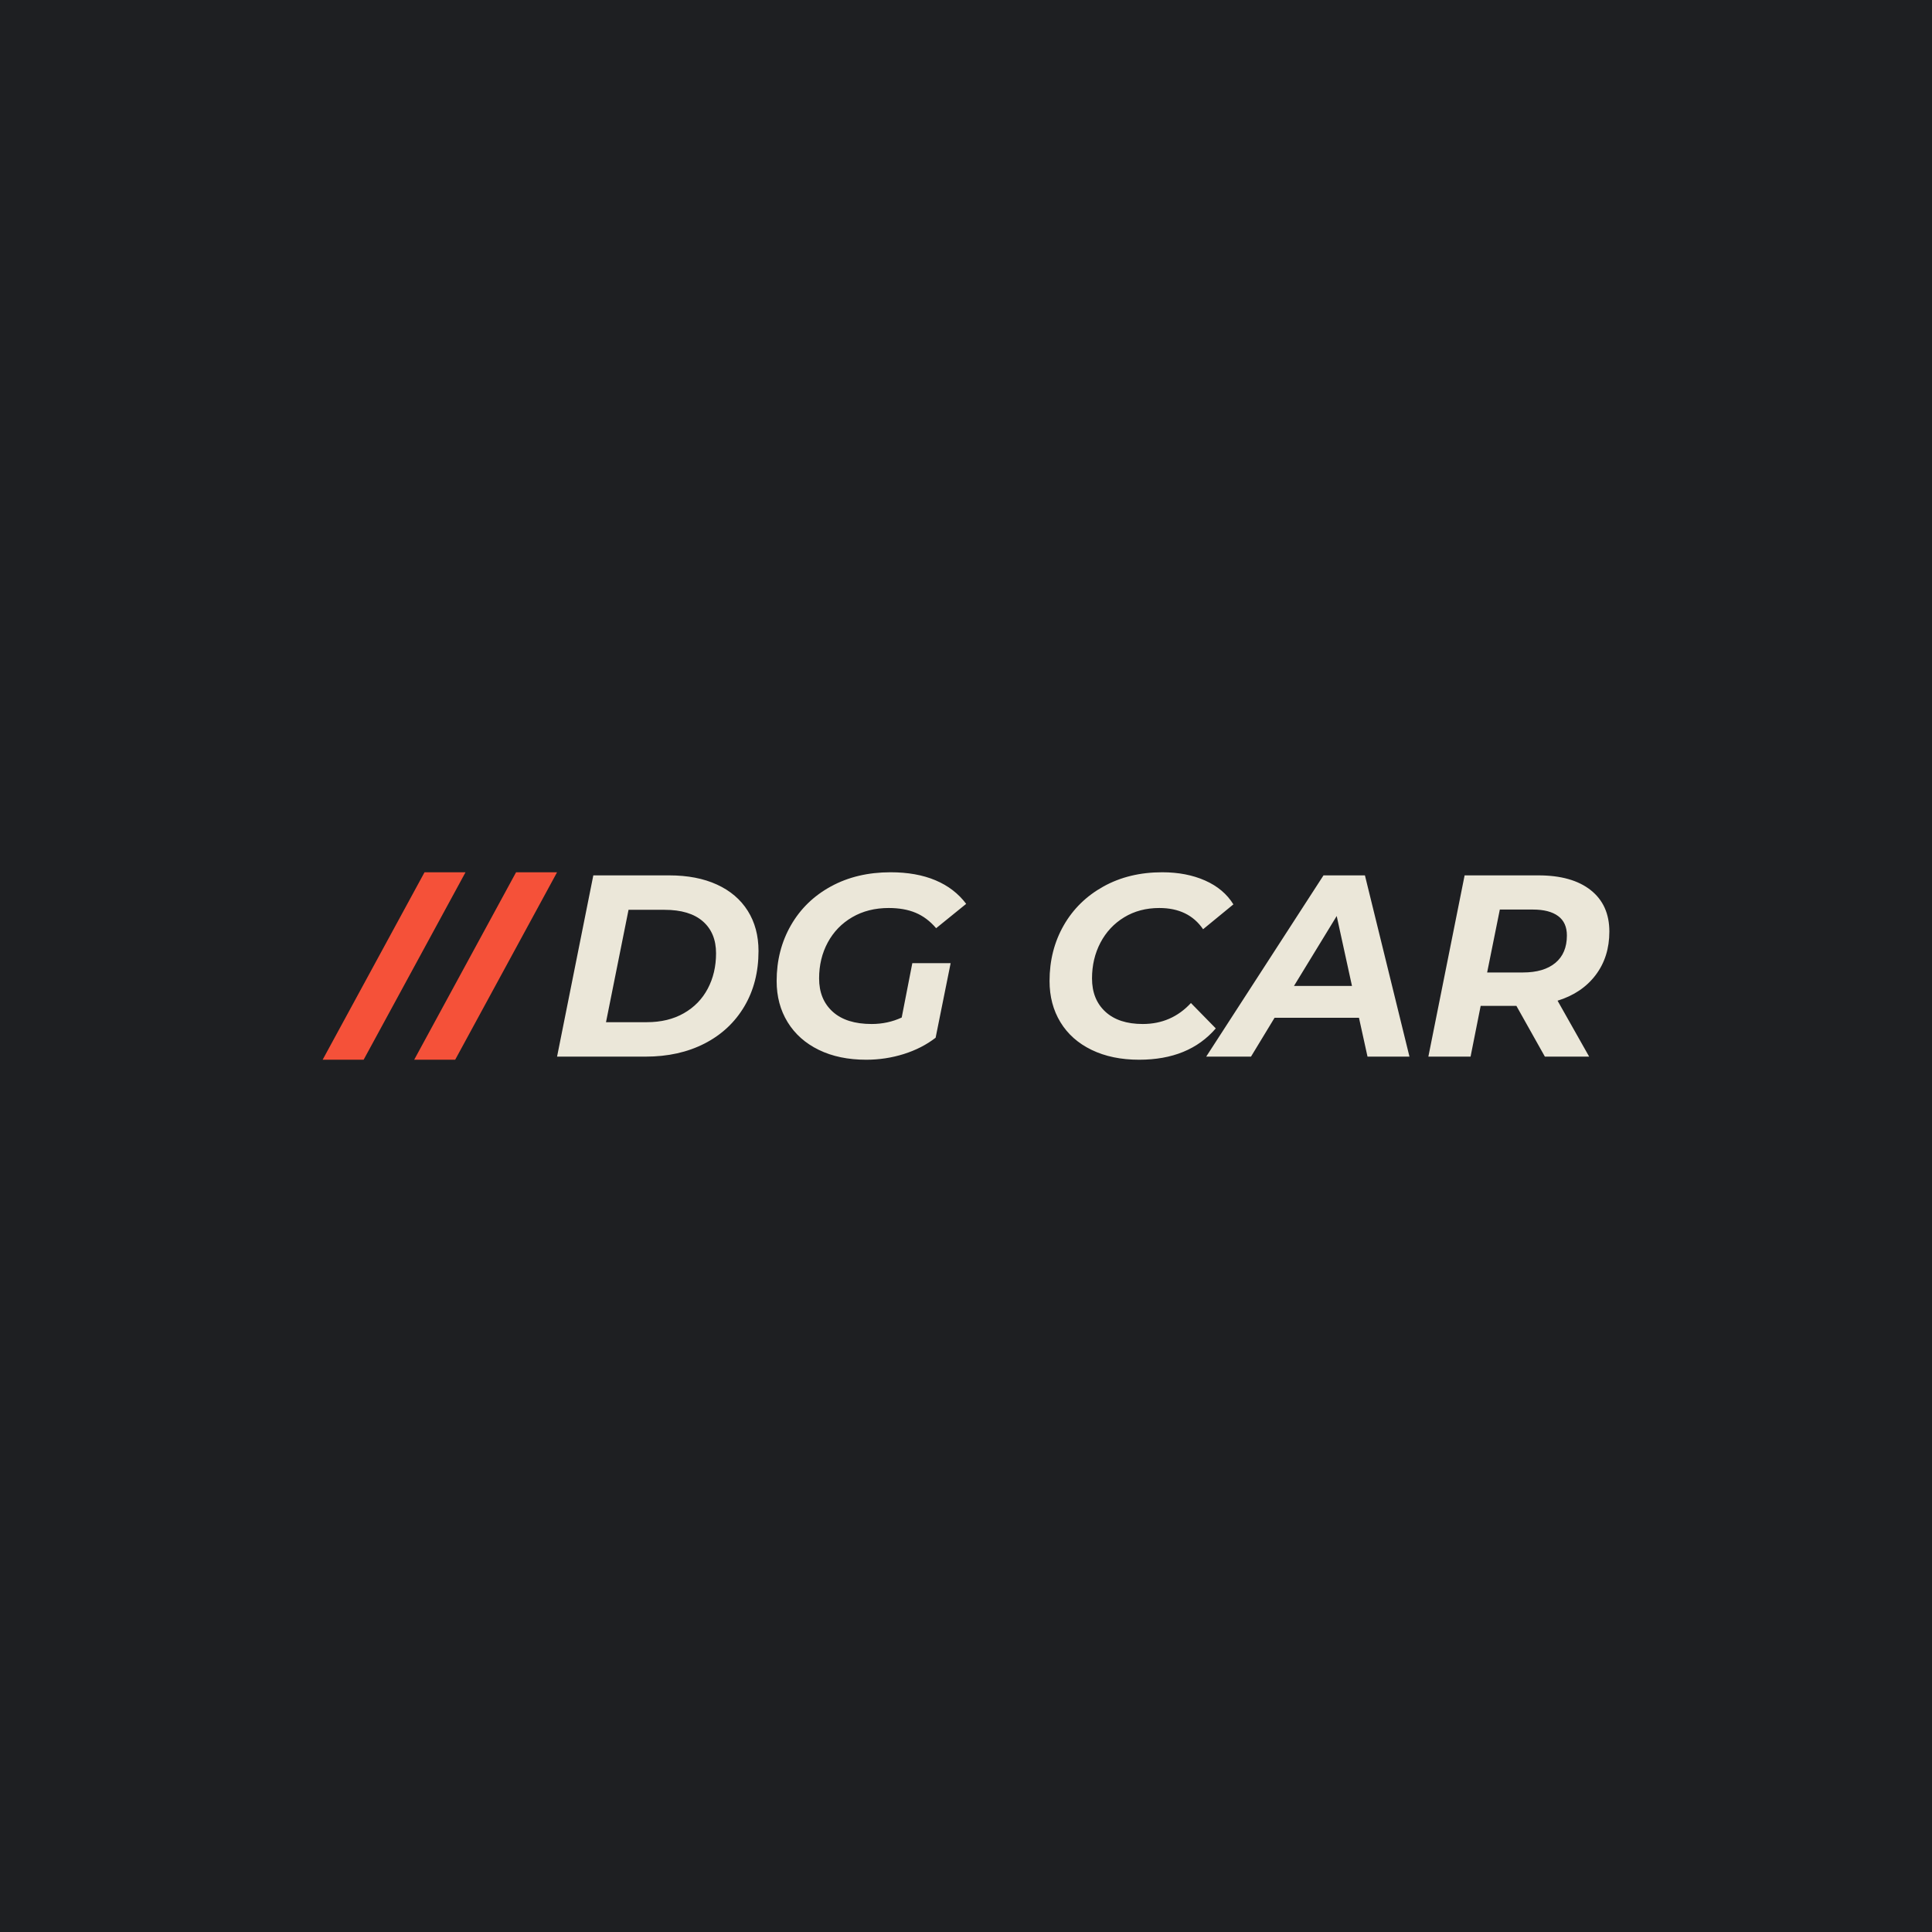 <svg version="1.1" preserveAspectRatio="none" xmlns="http://www.w3.org/2000/svg" width="500" height="500" viewBox="0 0 500 500"><rect width="100%" height="100%" fill="#1E1F22" fill-opacity="1"/><svg viewBox="48.035 370.3 480.463 70" width="333" height="48.516" x="83.5px" y="225.742px" xmlns="http://www.w3.org/2000/svg" xmlns:xlink="http://www.w3.org/1999/xlink" preserveAspectRatio="none"><defs></defs><style>.companyName {fill:#EBE7D9;fill-opacity:1;}.icon3 {fill:#F55139;fill-opacity:1;}.icon3-str {stroke:#F55139;stroke-opacity:1;}</style><g opacity="1" transform="rotate(0 135.57 370.3)">
<svg width="392.928" height="70" x="135.57" y="370.3" version="1.1" preserveAspectRatio="none" viewBox="1.16 -28.48 162.56 28.96">
  <g transform="matrix(1 0 0 1 0 0)" class="companyName"><path id="id-D6z1nYkh6" d="M1.16 0L6.76-28L18.48-28Q22.76-28 25.86-26.58Q28.96-25.16 30.62-22.52Q32.28-19.88 32.28-16.32L32.28-16.32Q32.28-11.44 30.08-7.74Q27.88-4.04 23.94-2.02Q20 0 14.84 0L14.84 0L1.16 0ZM8.72-5.32L15.04-5.32Q18.32-5.32 20.74-6.70Q23.16-8.08 24.44-10.50Q25.72-12.92 25.72-15.96L25.72-15.96Q25.72-19.12 23.68-20.90Q21.64-22.68 17.76-22.68L17.76-22.68L12.20-22.68L8.72-5.32Z M54.40-6.04L56.04-14.44L61.96-14.44L59.64-2.92Q57.52-1.28 54.72-0.40Q51.92 0.48 48.92 0.48L48.92 0.48Q44.72 0.48 41.60-1.04Q38.48-2.56 36.78-5.32Q35.08-8.08 35.08-11.68L35.08-11.68Q35.08-16.44 37.28-20.28Q39.48-24.12 43.48-26.30Q47.48-28.48 52.68-28.48L52.68-28.48Q56.68-28.48 59.62-27.24Q62.56-26 64.36-23.60L64.36-23.60L59.72-19.84Q58.32-21.48 56.56-22.22Q54.80-22.96 52.40-22.96L52.40-22.96Q49.20-22.96 46.76-21.54Q44.32-20.12 42.98-17.64Q41.64-15.16 41.64-12.08L41.64-12.08Q41.64-8.84 43.74-6.94Q45.84-5.04 49.76-5.04L49.76-5.04Q52.24-5.04 54.40-6.04L54.40-6.04Z M91.08 0.48Q86.88 0.48 83.74-1.04Q80.60-2.56 78.92-5.32Q77.24-8.08 77.24-11.68L77.24-11.68Q77.24-16.44 79.42-20.26Q81.60-24.08 85.56-26.28Q89.52-28.48 94.64-28.48L94.64-28.48Q98.40-28.48 101.28-27.20Q104.16-25.92 105.64-23.52L105.64-23.52L100.96-19.68Q98.72-22.96 94.20-22.96L94.20-22.96Q91.12-22.96 88.76-21.52Q86.40-20.08 85.10-17.60Q83.80-15.12 83.80-12.08L83.80-12.08Q83.80-8.84 85.86-6.94Q87.92-5.04 91.64-5.04L91.64-5.04Q96.08-5.04 99.08-8.28L99.08-8.28L102.92-4.36Q98.76 0.48 91.08 0.48L91.08 0.48Z M126.36 0L125.04-6L112.00-6L108.36 0L101.44 0L119.56-28L125.96-28L132.84 0L126.36 0ZM115.00-10.92L123.96-10.92L121.60-21.72L115.00-10.92Z M163.72-19.32Q163.72-15.40 161.60-12.60Q159.48-9.80 155.72-8.64L155.72-8.64L160.60 0L153.76 0L149.36-7.84L143.84-7.84L142.28 0L135.76 0L141.36-28L152.76-28Q157.96-28 160.84-25.72Q163.72-23.44 163.72-19.32L163.72-19.32ZM150.36-13Q153.60-13 155.38-14.48Q157.16-15.96 157.16-18.72L157.16-18.72Q157.16-20.72 155.80-21.72Q154.44-22.72 151.92-22.72L151.92-22.72L146.80-22.72L144.84-13L150.36-13Z"/></g>
</svg>
</g><g opacity="1" transform="rotate(0 48.035 370.3)">
<svg width="87.534" height="70" x="48.035" y="370.3" version="1.1" preserveAspectRatio="none" viewBox="-4.6 -33.68 47.12 37.68">
  <g transform="matrix(1 0 0 1 0 0)" class="icon3"><path id="id-hTdFi603-2" d="M-4.60 4L15.88-33.68L24.12-33.68L3.64 4L-4.60 4Z M13.80 4L34.28-33.68L42.52-33.68L22.04 4L13.80 4Z"/></g>
</svg>
</g></svg></svg>